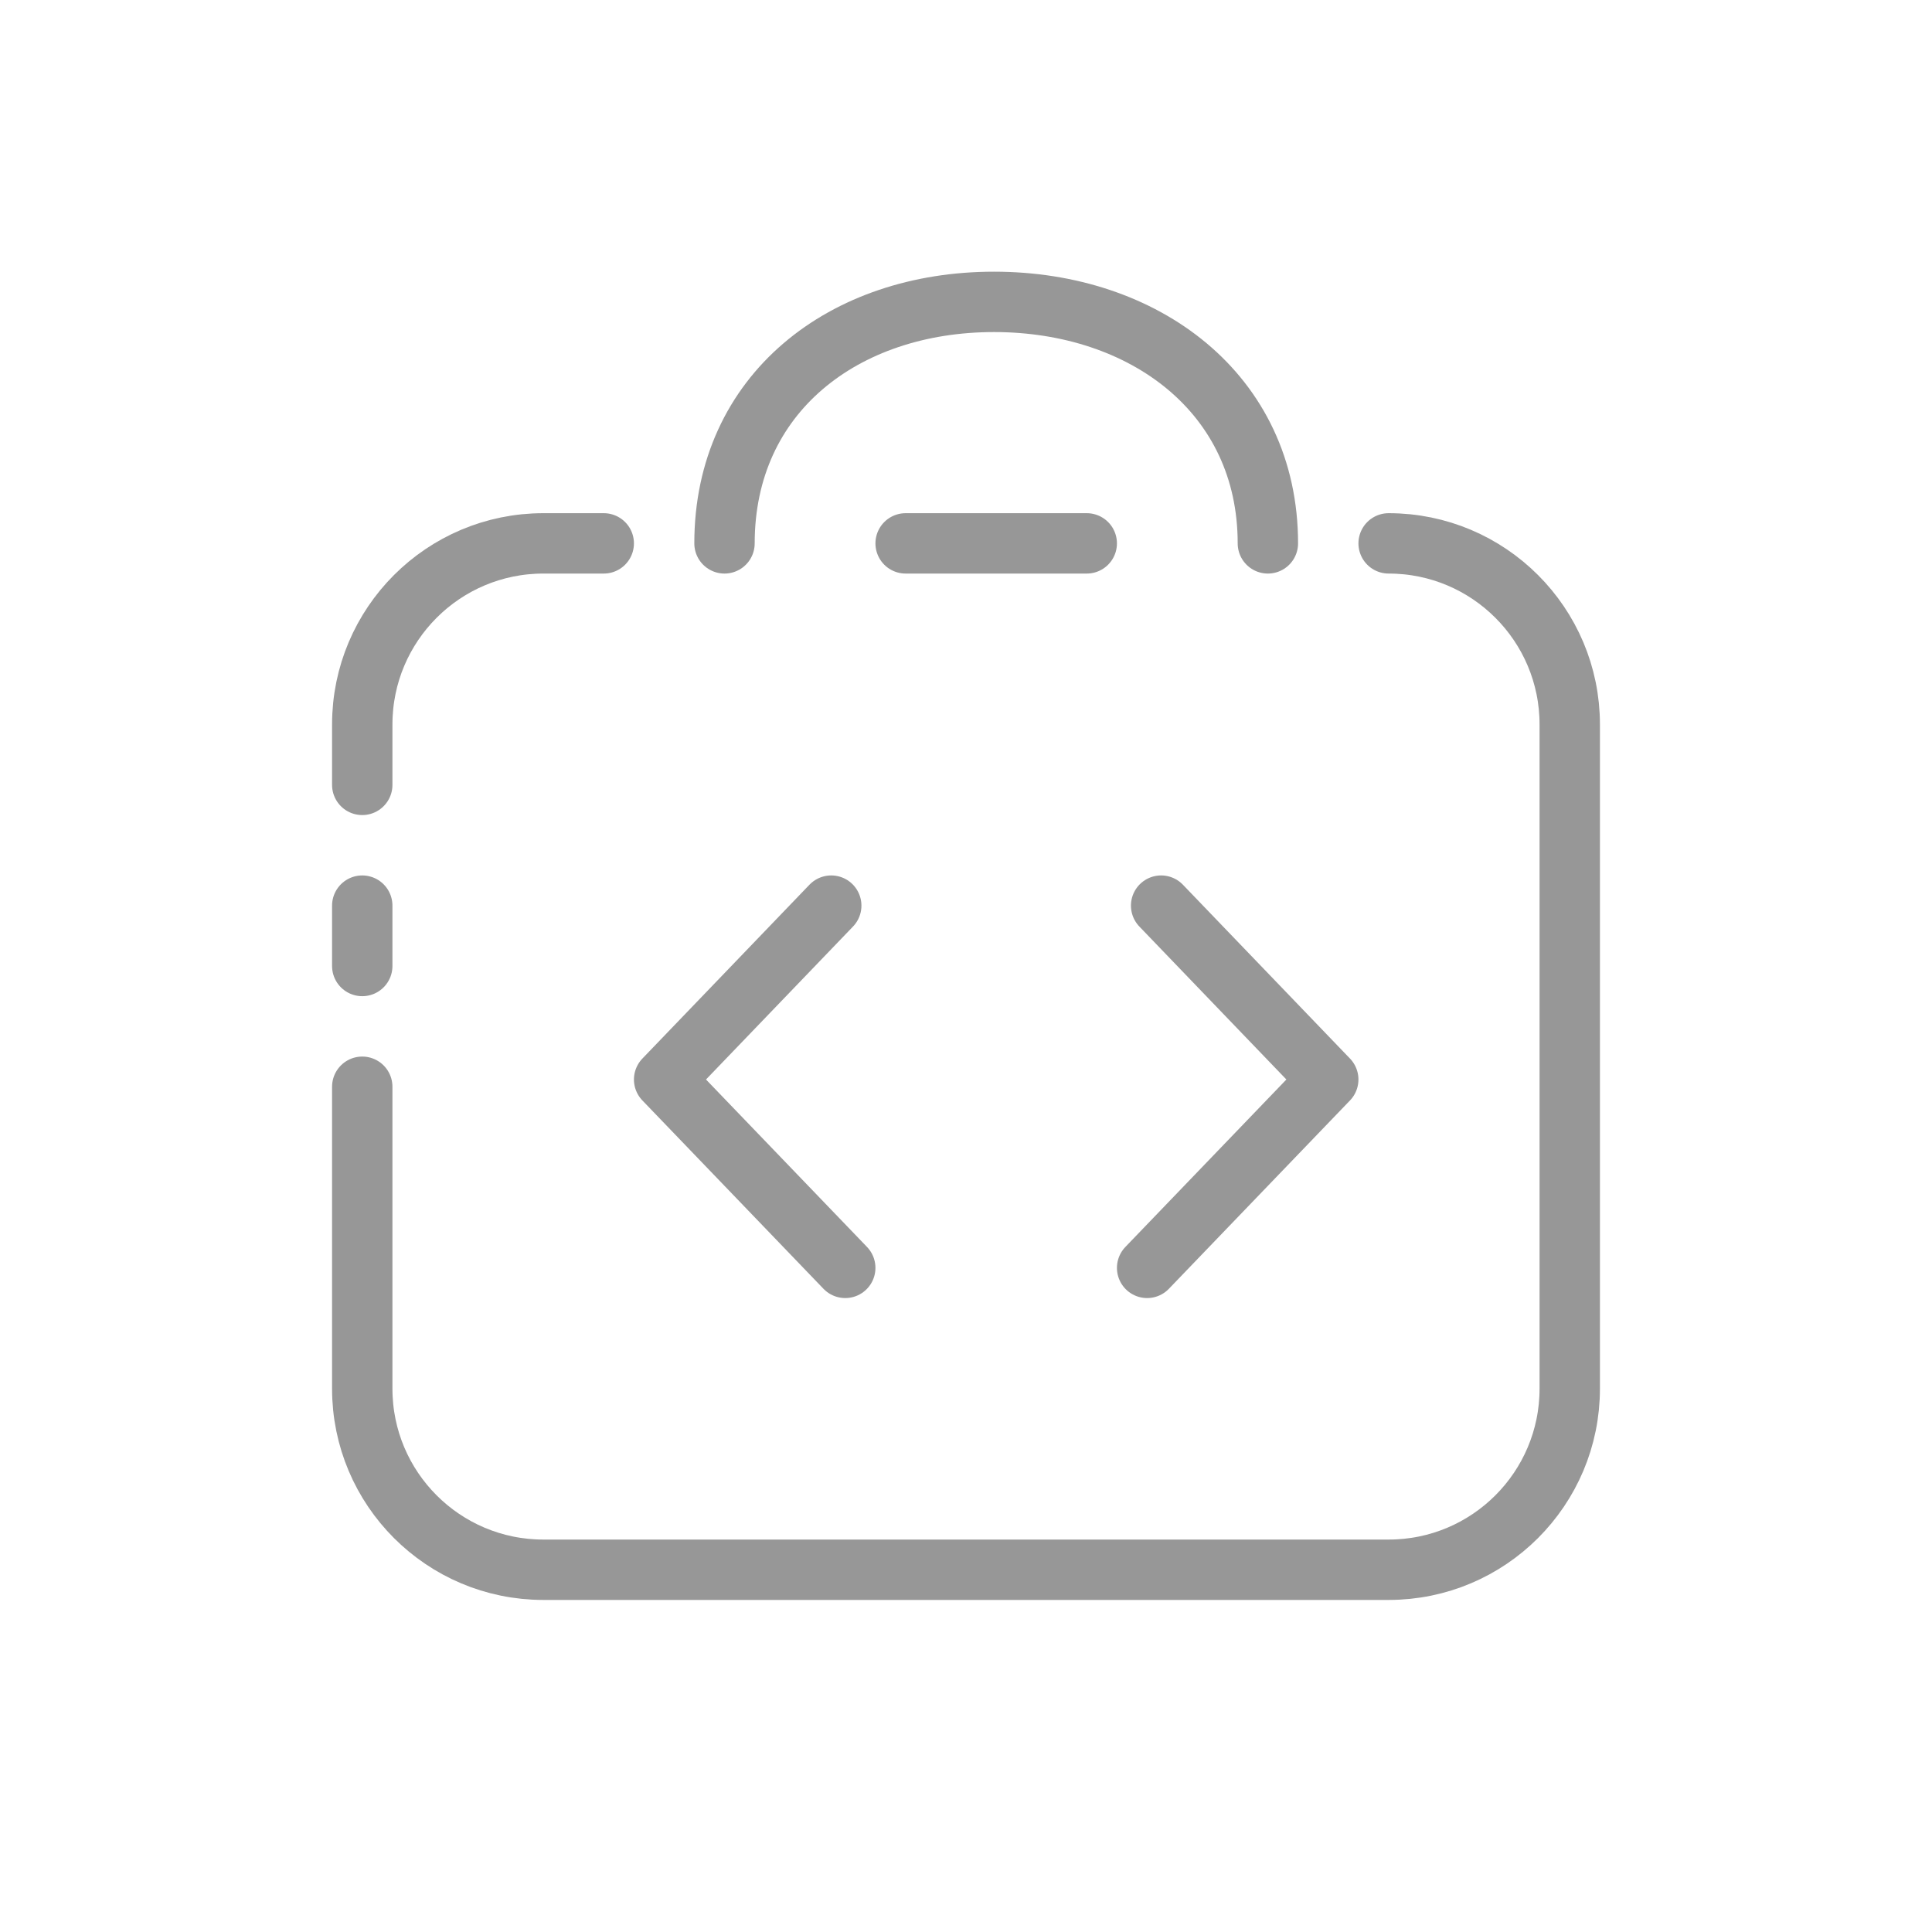 <?xml version="1.0" encoding="UTF-8"?>
<svg width="32px" height="32px" viewBox="0 0 32 32" version="1.1" xmlns="http://www.w3.org/2000/svg" xmlns:xlink="http://www.w3.org/1999/xlink">
    <!-- Generator: Sketch 49 (51002) - http://www.bohemiancoding.com/sketch -->
    <title>icon_jobs</title>
    <desc>Created with Sketch.</desc>
    <defs></defs>
    <g id="Page-1" stroke="none" stroke-width="1" fill="none" fill-rule="evenodd" stroke-linecap="round" stroke-linejoin="round">
        <g id="jobs" stroke="#979797">
            <g id="icon">
                <g id="Case" transform="translate(6, 5)">
                    <path d="M0,8 L0,7 C-2.02906125e-16,5.343 1.343,4 3,4 L4,4 M9,4 L12,4 M17,4 C18.657,4 20,5.343 20,7 L20,18 C20,19.657 18.657,21 17,21 L3,21 C1.343,21 2.02906125e-16,19.657 0,18 L0,13 M0,11 L0,10" id="Rectangle-3"></path>
                    <path d="M15,4 C15,1.515 12.949,0 10.464,0 C7.979,0 6,1.515 6,4" id="Combined-Shape"></path>
                </g>
                <g id="skill" transform="translate(11, 12)">
                    <polyline id="left" points="2.768 3 5.68434189e-14 5.88 3 9"></polyline>
                    <polyline id="right" transform="translate(9.5, 6) scale(-1, 1) translate(-9.5, -6) " points="10.768 3 8 5.88 11 9"></polyline>
                </g>
            </g>
        </g>
    </g>
</svg>
